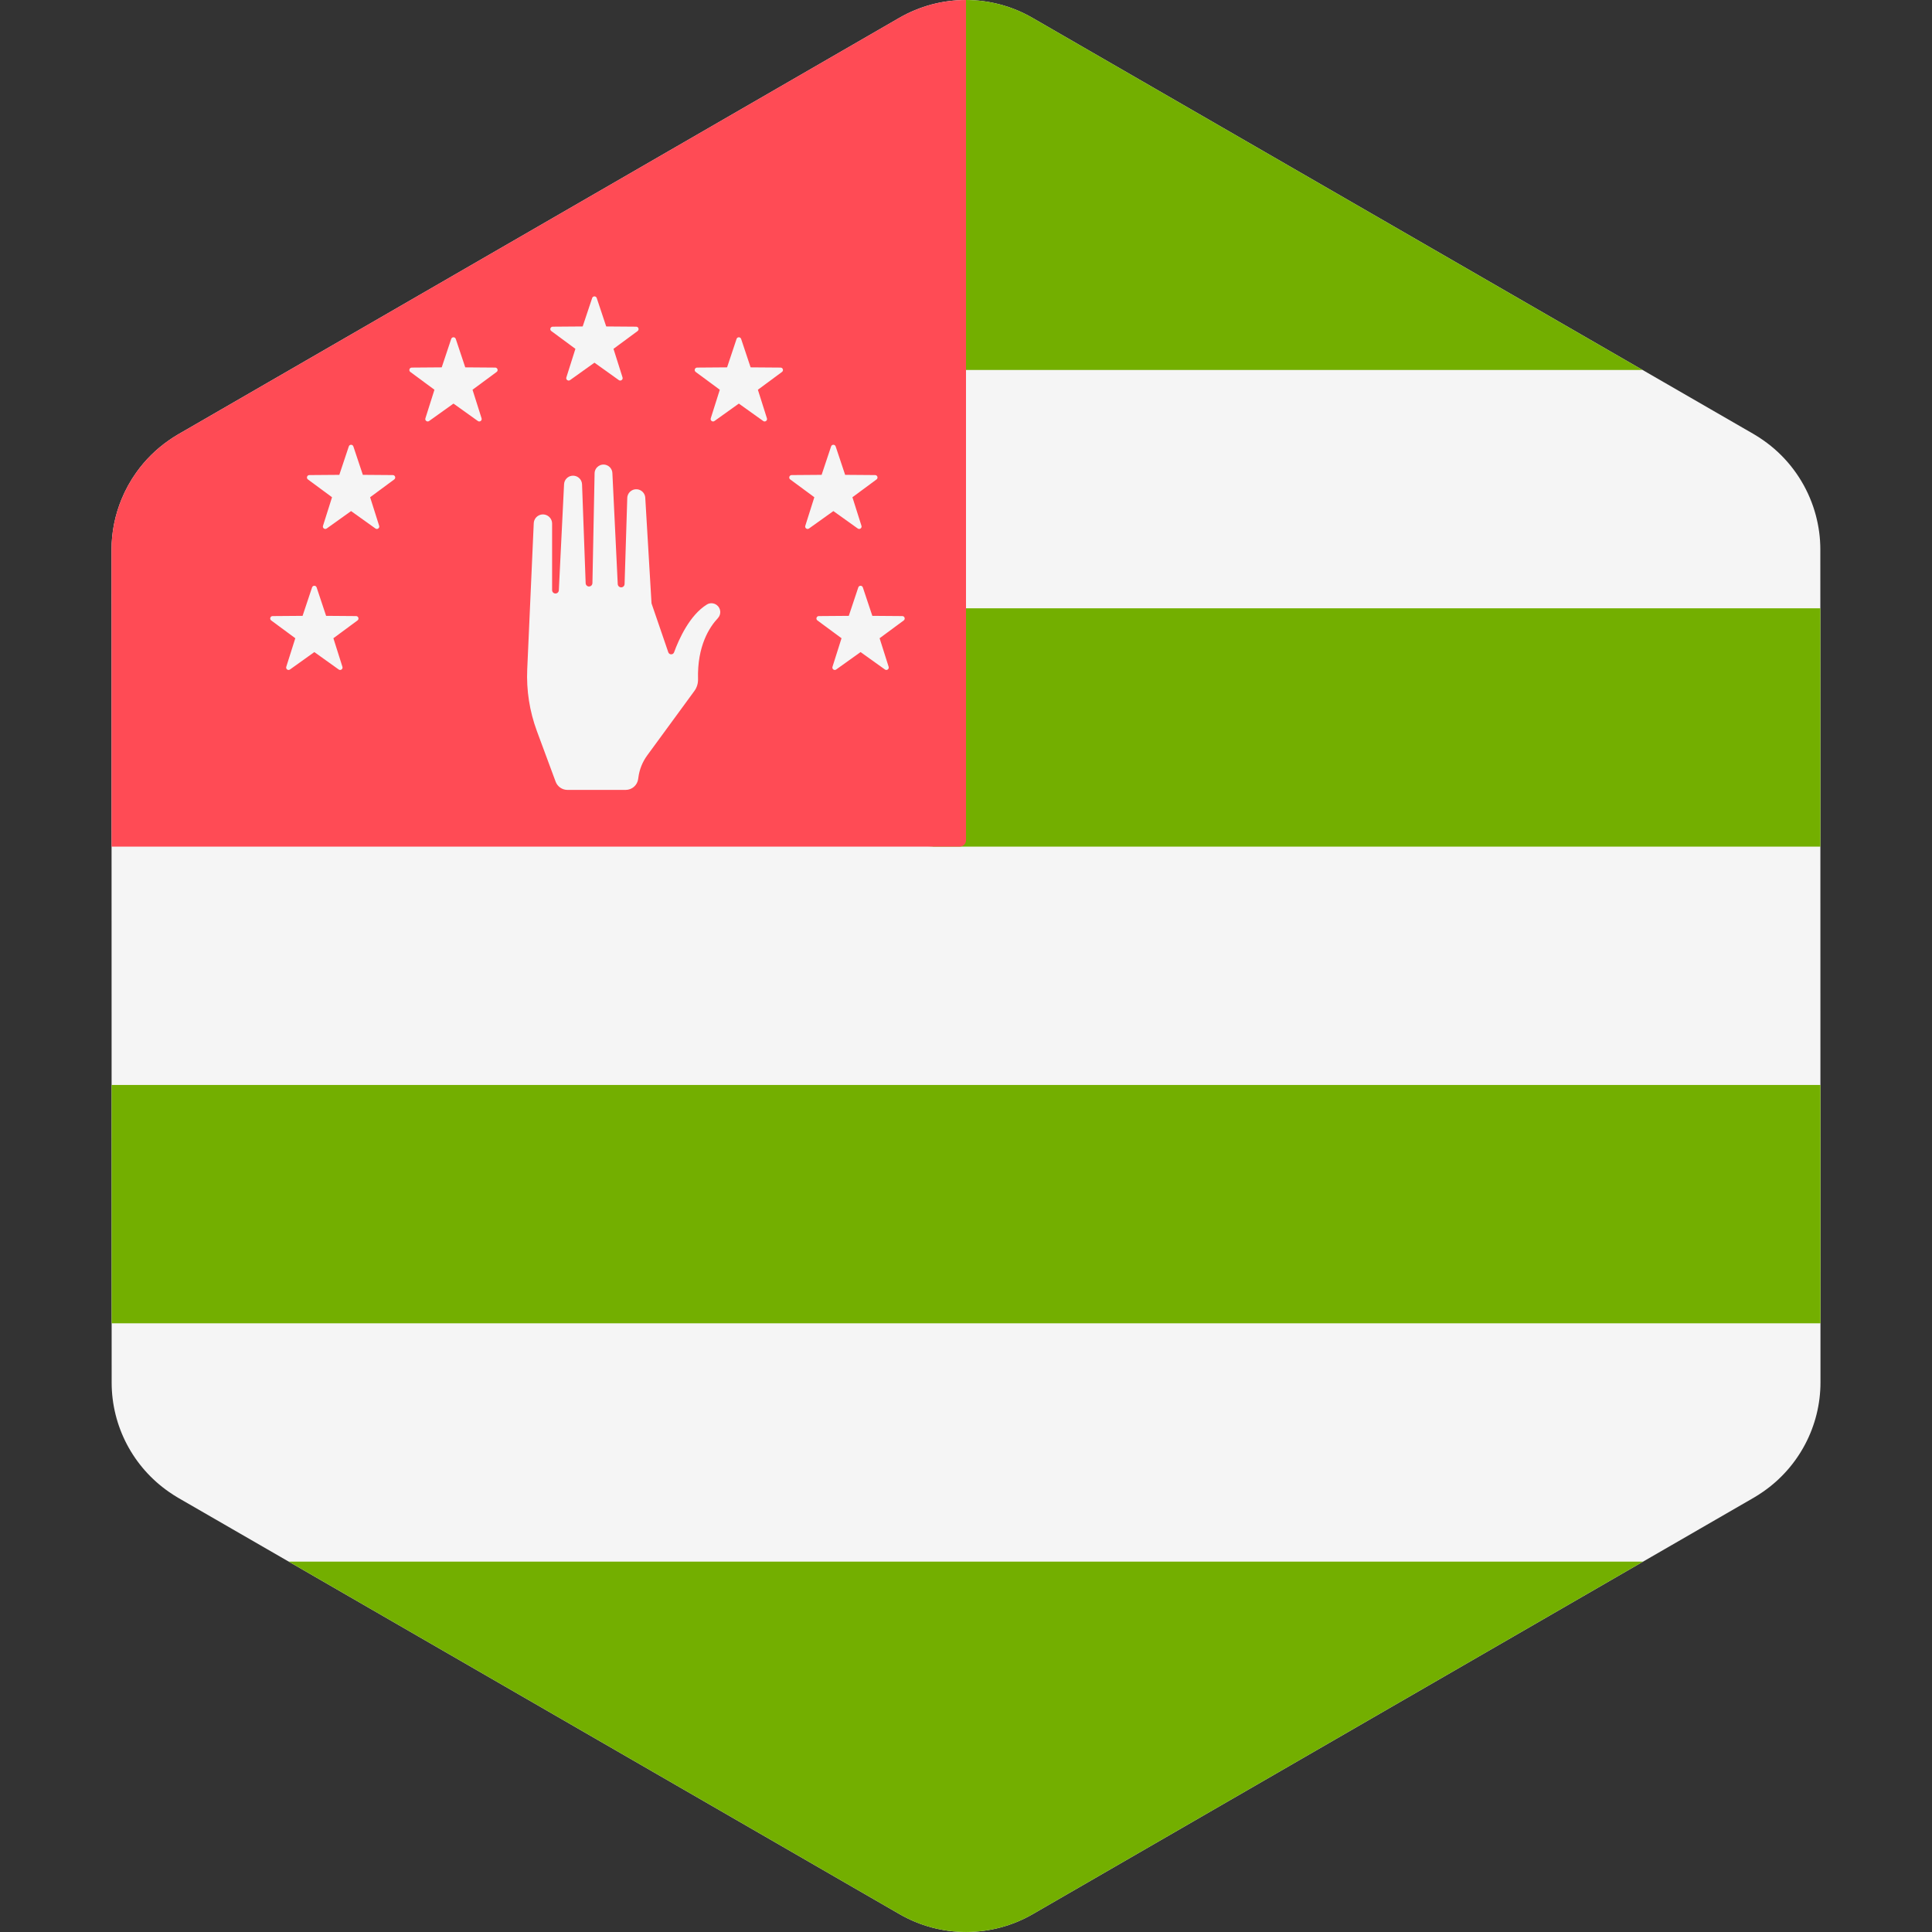 <?xml version="1.0" encoding="iso-8859-1"?>
<!-- Generator: Adobe Illustrator 19.0.0, SVG Export Plug-In . SVG Version: 6.00 Build 0)  -->
<svg xmlns="http://www.w3.org/2000/svg" xmlns:xlink="http://www.w3.org/1999/xlink" version="1.1" id="Layer_1" x="0px" y="0px" viewBox="0 0 512.004 512.004" style="enable-background:new 0 0 512.004 512.004;" xml:space="preserve">
<rect x="0" y="0" width="512.004" height="512.004" fill="#333333" stroke="none"/>
<path style="fill:#F5F5F5;" d="M482.45,366.319l-0.008-42.41l-0.005-27.164l-0.014-81.491l-0.005-27.164l-0.008-42.486  c0-3.105-0.422-6.147-1.202-9.07c-0.42-1.572-0.948-3.107-1.576-4.597c-2.568-6.092-6.814-11.419-12.362-15.28  c-0.812-0.565-1.642-1.11-2.509-1.611l-23.71-13.684l-22.198-12.81l-17.87-10.313l-68.335-39.438l0,0l-26.659-15.386l-19.995-11.539  l-12.39-7.151c-10.918-6.302-24.37-6.3-35.286,0.006l-12.307,7.108l-19.994,11.548l-26.659,15.398v-0.001l-68.332,39.467  L81.08,95.547l-22.191,12.818l-11.697,6.756c-0.841,0.486-1.648,1.015-2.439,1.562c-3.392,2.349-6.296,5.254-8.638,8.538  c-1.572,2.206-2.883,4.585-3.911,7.092c-1.715,4.179-2.652,8.706-2.651,13.371l0.007,42.41l0.005,27.164l0.014,81.478v0.014v0.005  l0.005,27.159l0.007,42.478v0.006c0.002,11.607,5.715,22.388,15.14,28.946c0.812,0.565,1.642,1.11,2.509,1.611l23.377,13.491  l22.198,12.811l18.204,10.506l94.999,54.826l19.994,11.539l12.39,7.151c10.918,6.302,24.37,6.299,35.287-0.006l12.307-7.108  l19.994-11.548l26.659-15.397l0,0l57.587-33.261l10.742-6.205l27.325-15.782l22.191-12.818l14.319-8.27  c0.841-0.486,1.648-1.015,2.439-1.562C476.716,388.765,482.452,377.955,482.45,366.319L482.45,366.319L482.45,366.319z"/>
<g>
	<polygon style="fill:#73AF00;" points="482.443,323.91 482.438,296.746 482.436,287.523 29.578,287.523 29.579,296.733    29.579,296.746 29.579,296.751 29.583,323.91 29.588,350.683 482.448,350.683  "/>
	<path style="fill:#73AF00;" d="M256,98.043h179.297l-16.44-9.487l-17.87-10.313l-68.339-39.442l-26.659-15.386l-19.995-11.539   l-12.39-7.151c-5.447-3.143-11.524-4.717-17.603-4.723v34.88v63.16L256,98.043L256,98.043z"/>
	<path style="fill:#73AF00;" d="M246.003,224.363h236.424l-0.001-9.109l-0.005-27.164l-0.005-26.889H256v53.163   C256,219.888,251.524,224.363,246.003,224.363z"/>
	<path style="fill:#73AF00;" d="M92.814,423.254l18.204,10.506l94.998,54.826l19.994,11.539l12.39,7.151   c10.919,6.301,24.37,6.298,35.287-0.006l12.307-7.108l19.994-11.548l26.659-15.397l57.587-33.261l10.742-6.205l27.325-15.782   l7.143-4.126H76.508L92.814,423.254z"/>
</g>
<path style="fill:#FF4B55;" d="M254.321,224.363c0.927,0,1.68-0.752,1.68-1.68v-61.481v-63.16v-63.16V0.002H256  c-0.749,0-1.497,0.024-2.244,0.07c-0.015,0.001-0.029,0.001-0.044,0.001c-1.482,0.095-2.96,0.286-4.424,0.569  c-0.041,0.009-0.082,0.012-0.125,0.02c-0.657,0.129-1.311,0.285-1.963,0.452c-0.094,0.024-0.189,0.04-0.282,0.065  c-0.612,0.162-1.22,0.352-1.825,0.549c-0.13,0.042-0.261,0.074-0.39,0.117c-0.555,0.187-1.103,0.402-1.651,0.617  c-0.175,0.069-0.352,0.125-0.526,0.197c-0.487,0.2-0.965,0.429-1.445,0.651c-0.229,0.106-0.461,0.199-0.687,0.31  c-0.701,0.345-1.395,0.715-2.077,1.11l-12.307,7.108l-19.994,11.548l-26.659,15.398l0,0l-68.33,39.465L81.08,95.547l-22.191,12.818  l-11.697,6.756c-0.841,0.486-1.648,1.015-2.439,1.562c-3.392,2.349-6.296,5.254-8.638,8.538c-1.572,2.206-2.883,4.585-3.911,7.092  c-1.716,4.179-2.652,8.706-2.651,13.371l0.003,15.521l0.004,26.889l0.005,27.164l0.001,9.109h224.755V224.363z"/>
<g>
	<path style="fill:#F5F5F5;" d="M165.81,209.336h-15.419c-1.402,0-2.657-0.874-3.144-2.188l-4.965-13.404   c-1.938-5.232-2.808-10.801-2.559-16.375l1.728-38.713c0.044-0.982,0.675-1.842,1.6-2.178l0,0c1.587-0.577,3.264,0.599,3.264,2.287   v17.63c0,0.492,0.4,0.892,0.892,0.892l0,0c0.476,0,0.869-0.374,0.891-0.849l1.386-28.11c0.056-1.141,0.913-2.083,2.046-2.244l0,0   c1.403-0.2,2.671,0.859,2.722,2.274l0.956,26.208c0.019,0.526,0.485,0.922,1.007,0.857l0,0c0.442-0.055,0.777-0.426,0.786-0.872   l0.575-29.122c0.031-1.59,1.596-2.694,3.104-2.192l0,0c0.923,0.307,1.563,1.152,1.61,2.124l1.421,29.434   c0.016,0.327,0.207,0.621,0.5,0.767l0,0c0.592,0.296,1.291-0.121,1.312-0.782l0.712-22.806c0.054-1.722,1.858-2.822,3.414-2.082   l0,0c0.786,0.374,1.306,1.146,1.357,2.014l1.658,27.992l4.441,12.954c0.25,0.727,1.272,0.741,1.536,0.019   c1.258-3.434,4.113-9.844,8.694-12.668c0.811-0.5,1.852-0.435,2.614,0.136l0,0c1.121,0.841,1.253,2.463,0.294,3.485   c-2.233,2.377-5.488,7.372-5.252,16.154c0.03,1.117-0.294,2.217-0.955,3.119l-12.512,17.094c-1.253,1.712-2.057,3.71-2.337,5.813   l-0.056,0.419C168.91,208.091,167.49,209.336,165.81,209.336z"/>
	<path style="fill:#F5F5F5;" d="M158.14,78.98l2.513,7.534l7.942,0.061c0.615,0.005,0.871,0.79,0.376,1.156l-6.388,4.717   l2.396,7.572c0.185,0.586-0.482,1.072-0.982,0.714l-6.461-4.617l-6.461,4.617c-0.5,0.357-1.168-0.127-0.982-0.714l2.396-7.572   l-6.388-4.717c-0.495-0.366-0.24-1.151,0.375-1.156l7.942-0.061l2.513-7.534C157.12,78.397,157.946,78.397,158.14,78.98z"/>
	<path style="fill:#F5F5F5;" d="M120.784,89.82l2.513,7.534l7.942,0.061c0.615,0.005,0.87,0.79,0.375,1.156l-6.388,4.717   l2.396,7.572c0.185,0.586-0.482,1.072-0.982,0.714l-6.461-4.617l-6.461,4.617c-0.5,0.357-1.168-0.127-0.982-0.714l2.396-7.572   l-6.388-4.717c-0.495-0.365-0.24-1.151,0.375-1.156l7.942-0.061l2.513-7.534C119.763,89.236,120.589,89.236,120.784,89.82z"/>
	<path style="fill:#F5F5F5;" d="M196.407,89.82l2.513,7.534l7.942,0.061c0.615,0.005,0.871,0.79,0.375,1.156l-6.388,4.717   l2.396,7.572c0.185,0.586-0.482,1.072-0.982,0.714l-6.461-4.617l-6.461,4.617c-0.501,0.357-1.168-0.127-0.982-0.714l2.396-7.572   l-6.388-4.717c-0.495-0.365-0.24-1.151,0.376-1.156l7.942-0.061l2.513-7.534C195.386,89.236,196.212,89.236,196.407,89.82z"/>
	<path style="fill:#F5F5F5;" d="M221.46,118.307l2.513,7.534l7.942,0.061c0.615,0.005,0.871,0.79,0.375,1.156l-6.388,4.717   l2.396,7.572c0.185,0.586-0.482,1.072-0.982,0.714l-6.461-4.617l-6.461,4.617c-0.501,0.357-1.168-0.127-0.982-0.714l2.396-7.572   l-6.388-4.717c-0.495-0.365-0.24-1.151,0.376-1.156l7.942-0.061l2.513-7.534C220.44,117.723,221.266,117.723,221.46,118.307z"/>
	<path style="fill:#F5F5F5;" d="M93.645,118.307l2.513,7.534l7.942,0.061c0.615,0.005,0.87,0.79,0.375,1.156l-6.388,4.717   l2.396,7.572c0.185,0.586-0.482,1.072-0.982,0.714l-6.461-4.617l-6.461,4.617c-0.5,0.357-1.168-0.127-0.982-0.714l2.396-7.572   l-6.388-4.717c-0.495-0.365-0.24-1.151,0.375-1.156l7.942-0.061l2.513-7.534C92.625,117.723,93.45,117.723,93.645,118.307z"/>
	<path style="fill:#F5F5F5;" d="M228.665,155.673l2.513,7.534l7.942,0.061c0.615,0.005,0.871,0.79,0.375,1.156l-6.388,4.717   l2.396,7.572c0.185,0.586-0.482,1.072-0.982,0.715l-6.461-4.619l-6.461,4.619c-0.501,0.357-1.168-0.127-0.982-0.715l2.396-7.572   l-6.388-4.717c-0.495-0.365-0.24-1.151,0.375-1.156l7.942-0.061l2.513-7.534C227.646,155.089,228.472,155.089,228.665,155.673z"/>
	<path style="fill:#F5F5F5;" d="M83.91,155.673l2.513,7.534l7.942,0.061c0.615,0.005,0.871,0.79,0.375,1.156l-6.388,4.717   l2.396,7.572c0.185,0.586-0.482,1.072-0.982,0.715l-6.461-4.619l-6.461,4.619c-0.5,0.357-1.168-0.127-0.982-0.715l2.396-7.572   l-6.388-4.717c-0.495-0.365-0.24-1.151,0.375-1.156l7.942-0.061l2.513-7.534C82.889,155.089,83.715,155.089,83.91,155.673z"/>
</g>
<g>
</g>
<g>
</g>
<g>
</g>
<g>
</g>
<g>
</g>
<g>
</g>
<g>
</g>
<g>
</g>
<g>
</g>
<g>
</g>
<g>
</g>
<g>
</g>
<g>
</g>
<g>
</g>
<g>
</g>
</svg>
